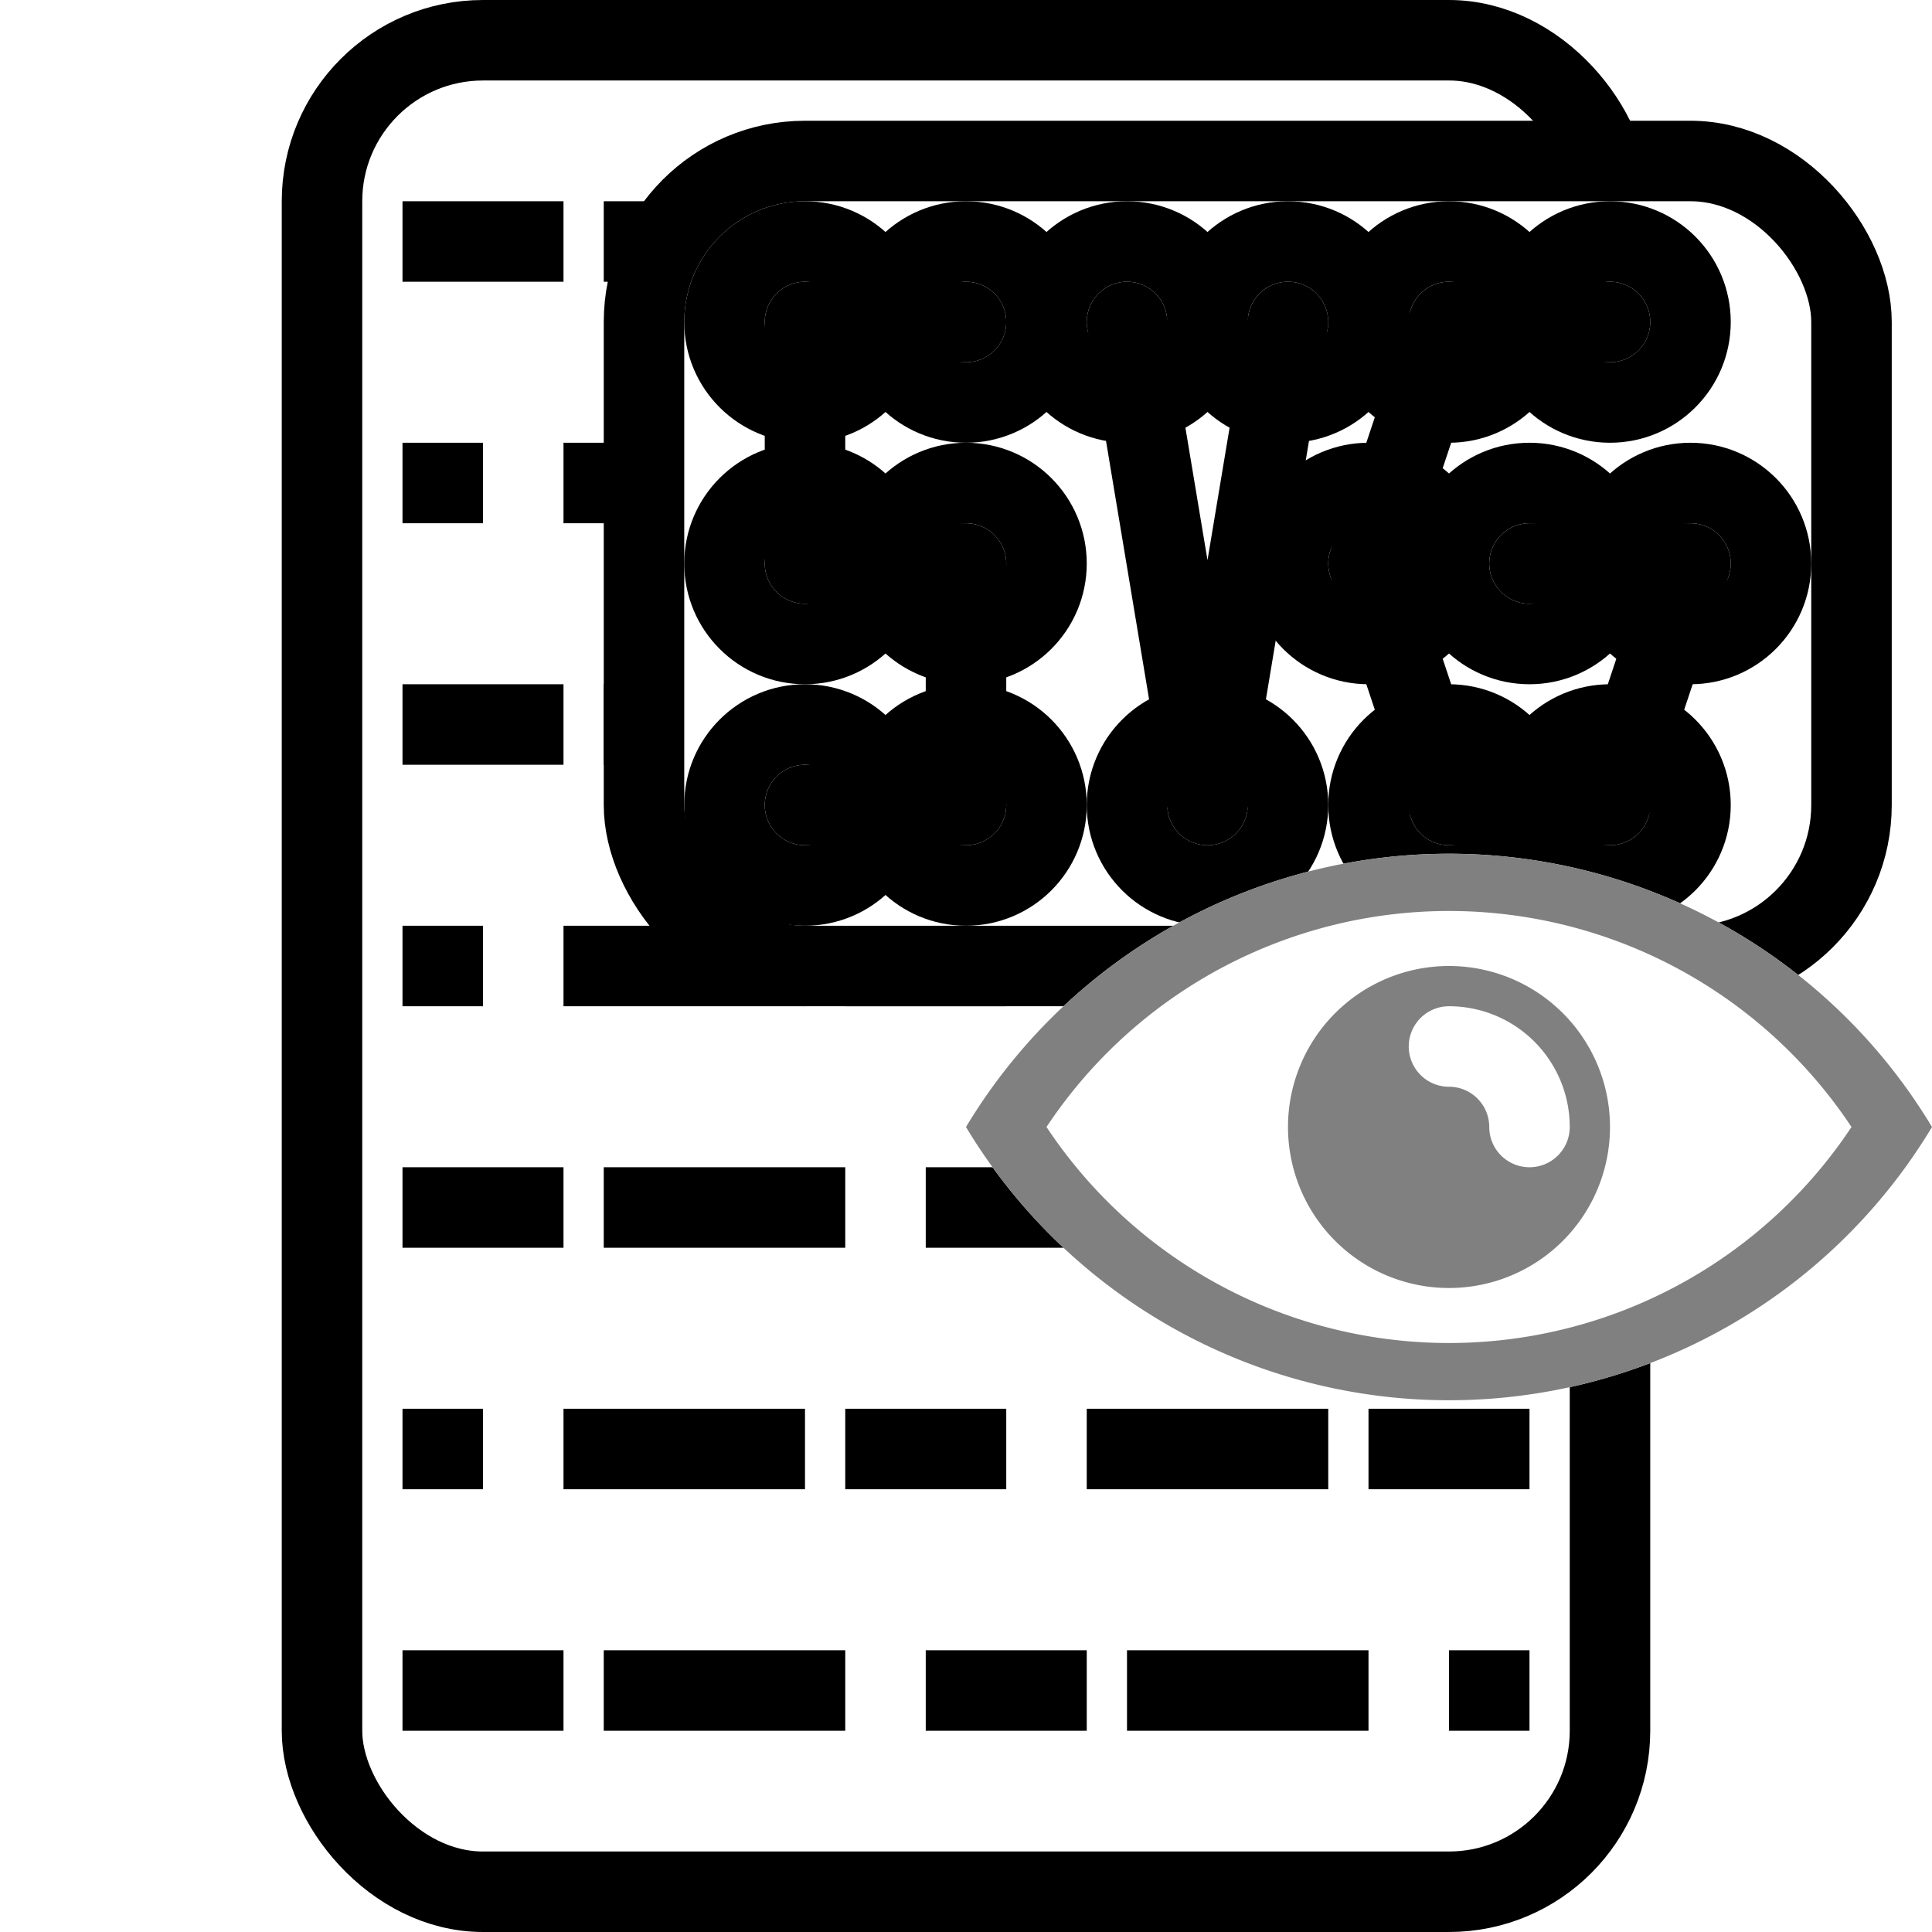 <svg xmlns="http://www.w3.org/2000/svg" fill="none" stroke="currentColor" stroke-width="2" viewBox="0 0 24 24" width="192" height="192">
  <defs>
    <marker id="circle"
      refX="1" refY="1"
      markerWidth="2"
      markerHeight="2" fill="none">
      <circle cx="1" cy="1" r=".5" stroke="currentColor" stroke-width=".5"/>
    </marker>
  </defs>
  <rect x="4" y="0.5" width="16" height="23" rx="2" fill="white" stroke="black" stroke-width="1"/>
  <path d="M5 3h14m0 3h-14m0 3h14m0 3h-14m0 3h14m0 3h-14m0 3h14" stroke="black" stroke-width="1" stroke-dasharray="2 .5 3 1"/>
  <rect x="8" y="2" width="15" height="10" rx="2" fill="white" stroke="black" stroke-width="1"/>
  <g stroke-width="1" stroke-linecap="round" stroke-linejoin="round" stroke="currentColor"
     marker-start="url(#circle)"
     marker-end="url(#circle)"
     marker-mid="url(#circle)"
  >
    <path d="M12 4h-2v3h2v3h-2" color="red"/>
     <path d="M14 4l1 6 1-6" color="blue"/>
     <path d="M20 4h-2l-1 3 1 3h2l1-3h-2" color="green"/>
  </g>
  <g>
    <path d="m12 14a7 7 0 0 1 12 0a7 7 0 0 1 -12 0z"
       fill="white" stroke="none"/>
    <path d="m12 14a7 7 0 0 1 12 0a7 7 0 0 1 -12 0zm1 0a6 6 0 0 1 10 0a6 6 0 0 1-10 0zm5 -2a2 2 0 1 0 2 2a2 2 0 0 0-2-2zm0 0.5a1.5 1.5 0 0 1 1.5 1.5a0.5 0.5 0 0 1-1 0a0.5 0.5 0 0 0-0.5-0.5a0.5 0.5 0 0 1 0-1z"
       fill="gray" fill-rule="evenodd" stroke="none" />
  </g>
</svg>